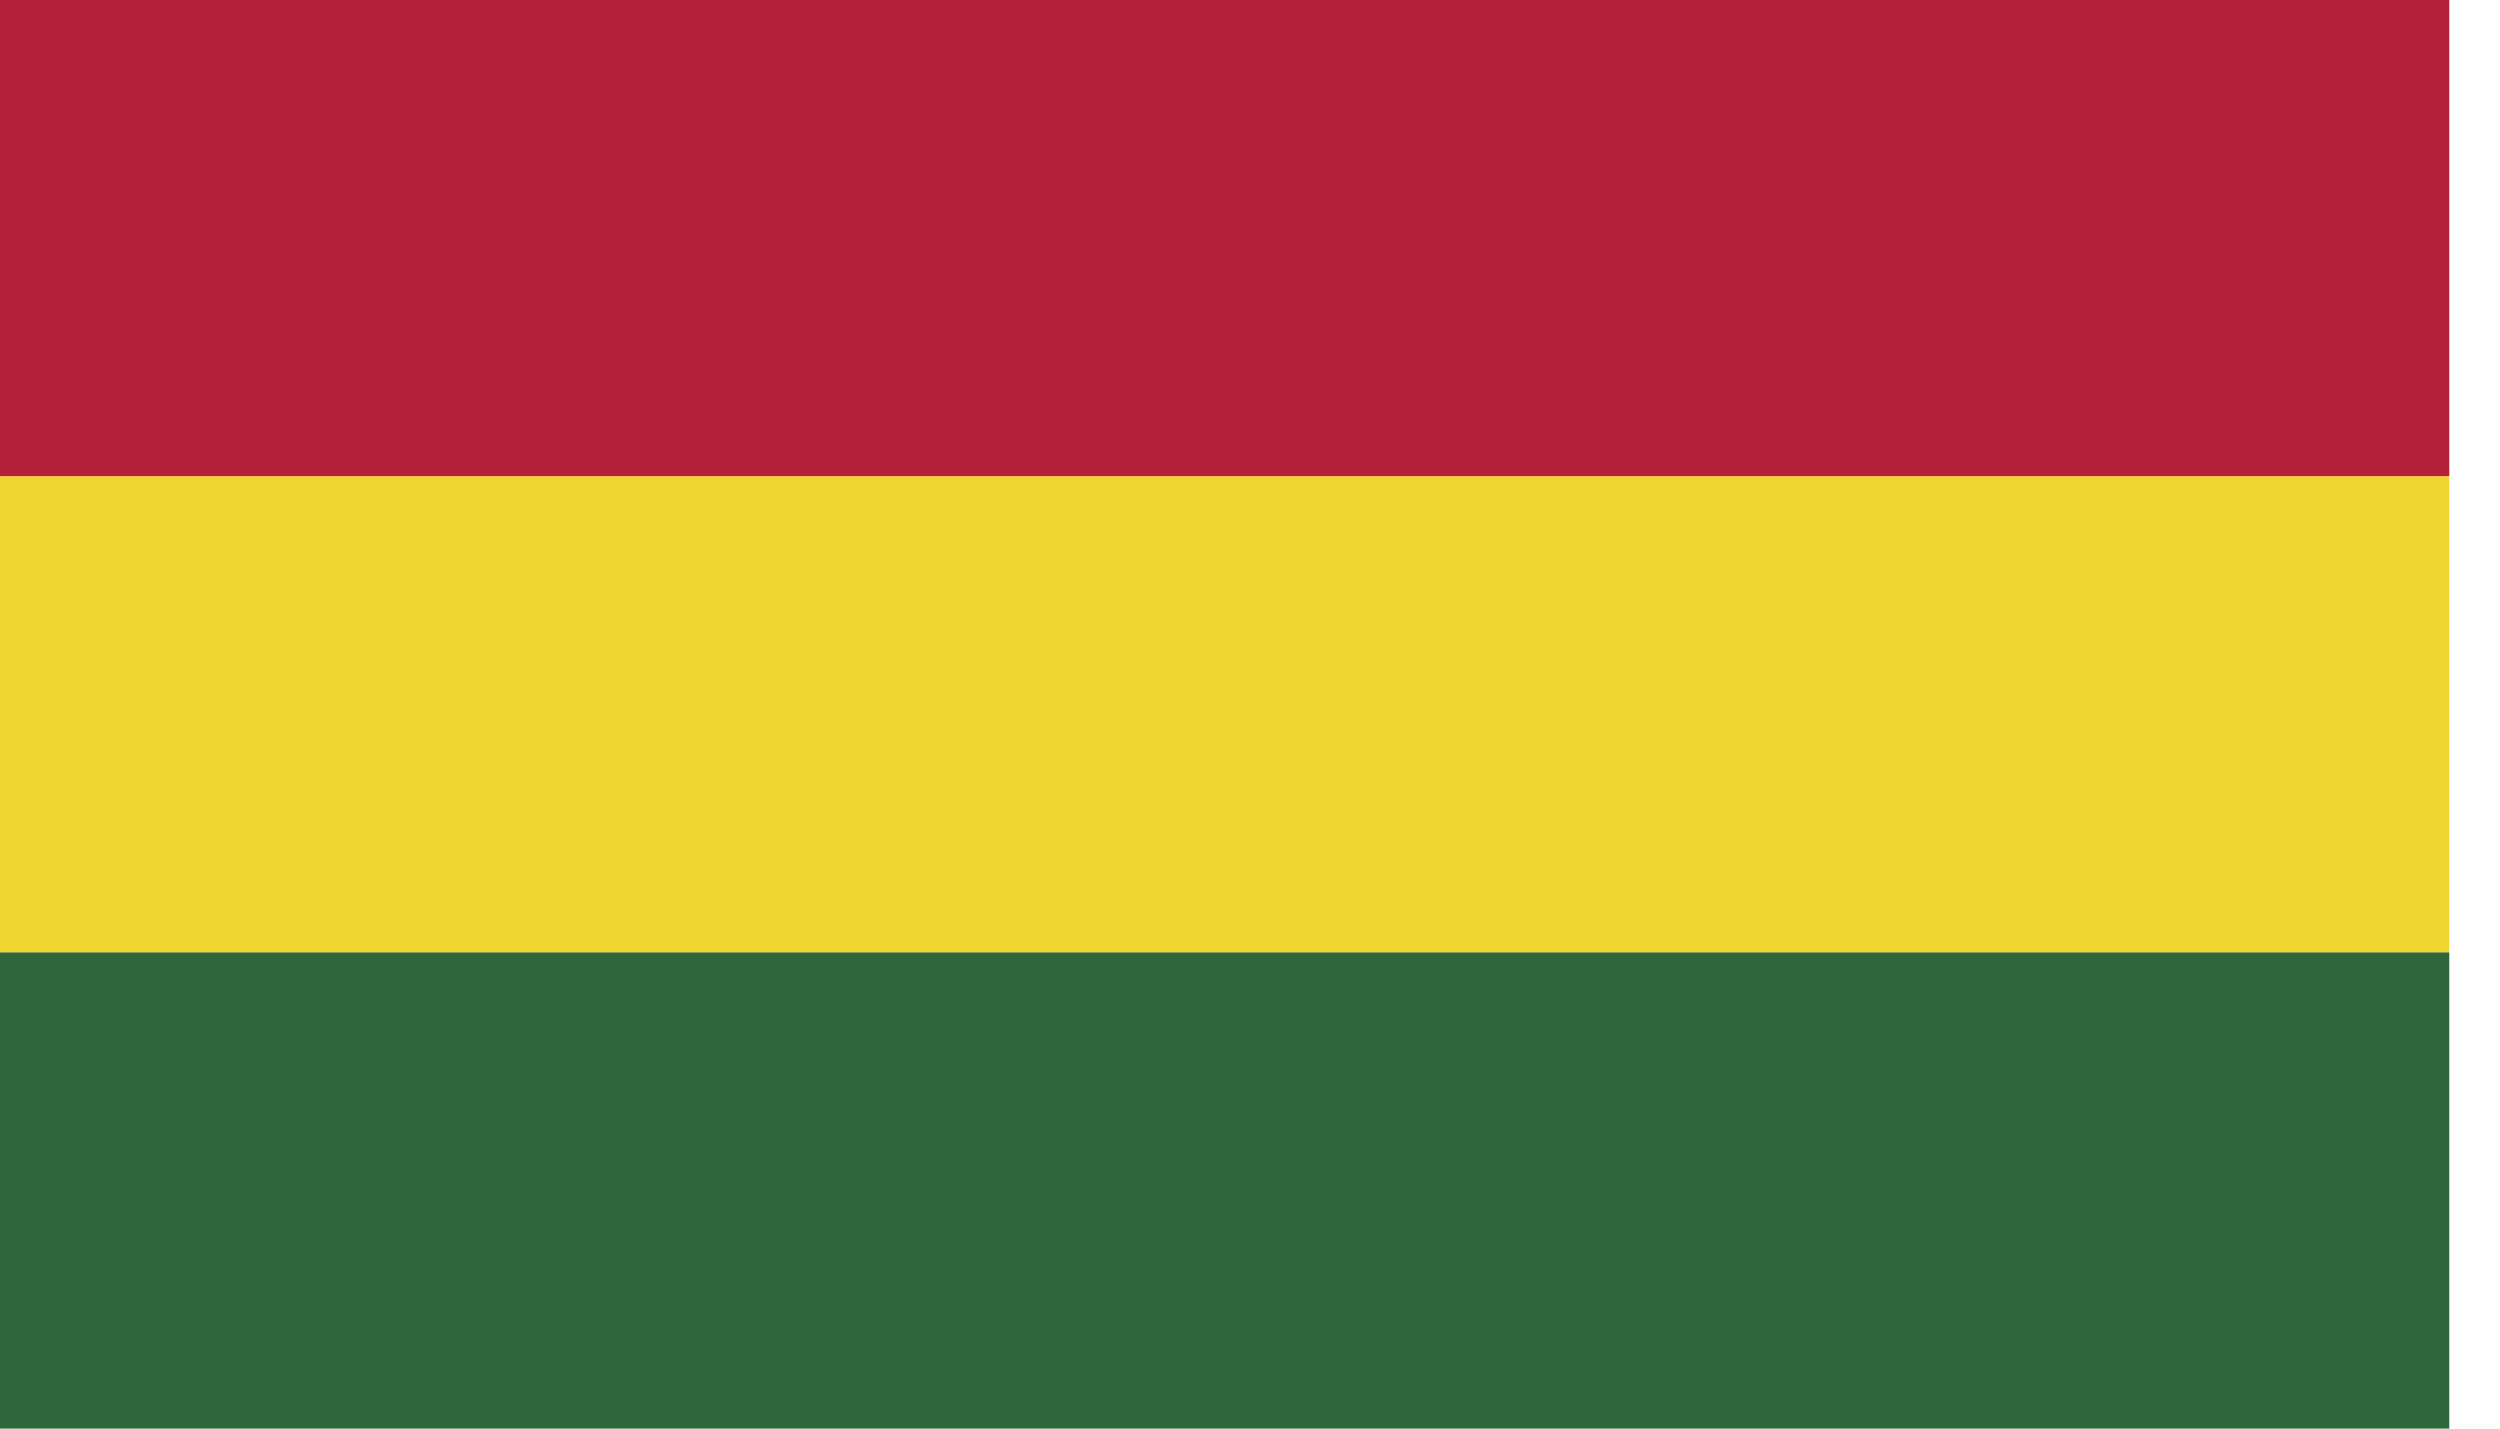 <svg width="28" height="16" viewBox="0 0 28 16" fill="none" xmlns="http://www.w3.org/2000/svg">
<g clip-path="url(#clip0_406_354)">
<path d="M27.432 5.333H0V10.667H27.432V5.333Z" fill="#F1D62F"/>
<path d="M27.432 10.667H0V16H27.432V10.667Z" fill="#2D673A"/>
<path d="M27.432 0H0V5.333H27.432V0Z" fill="#B3213A"/>
</g>
<defs>
<clipPath id="clip0_406_354">
<rect width="27.432" height="16" fill="white"/>
</clipPath>
</defs>
</svg>
